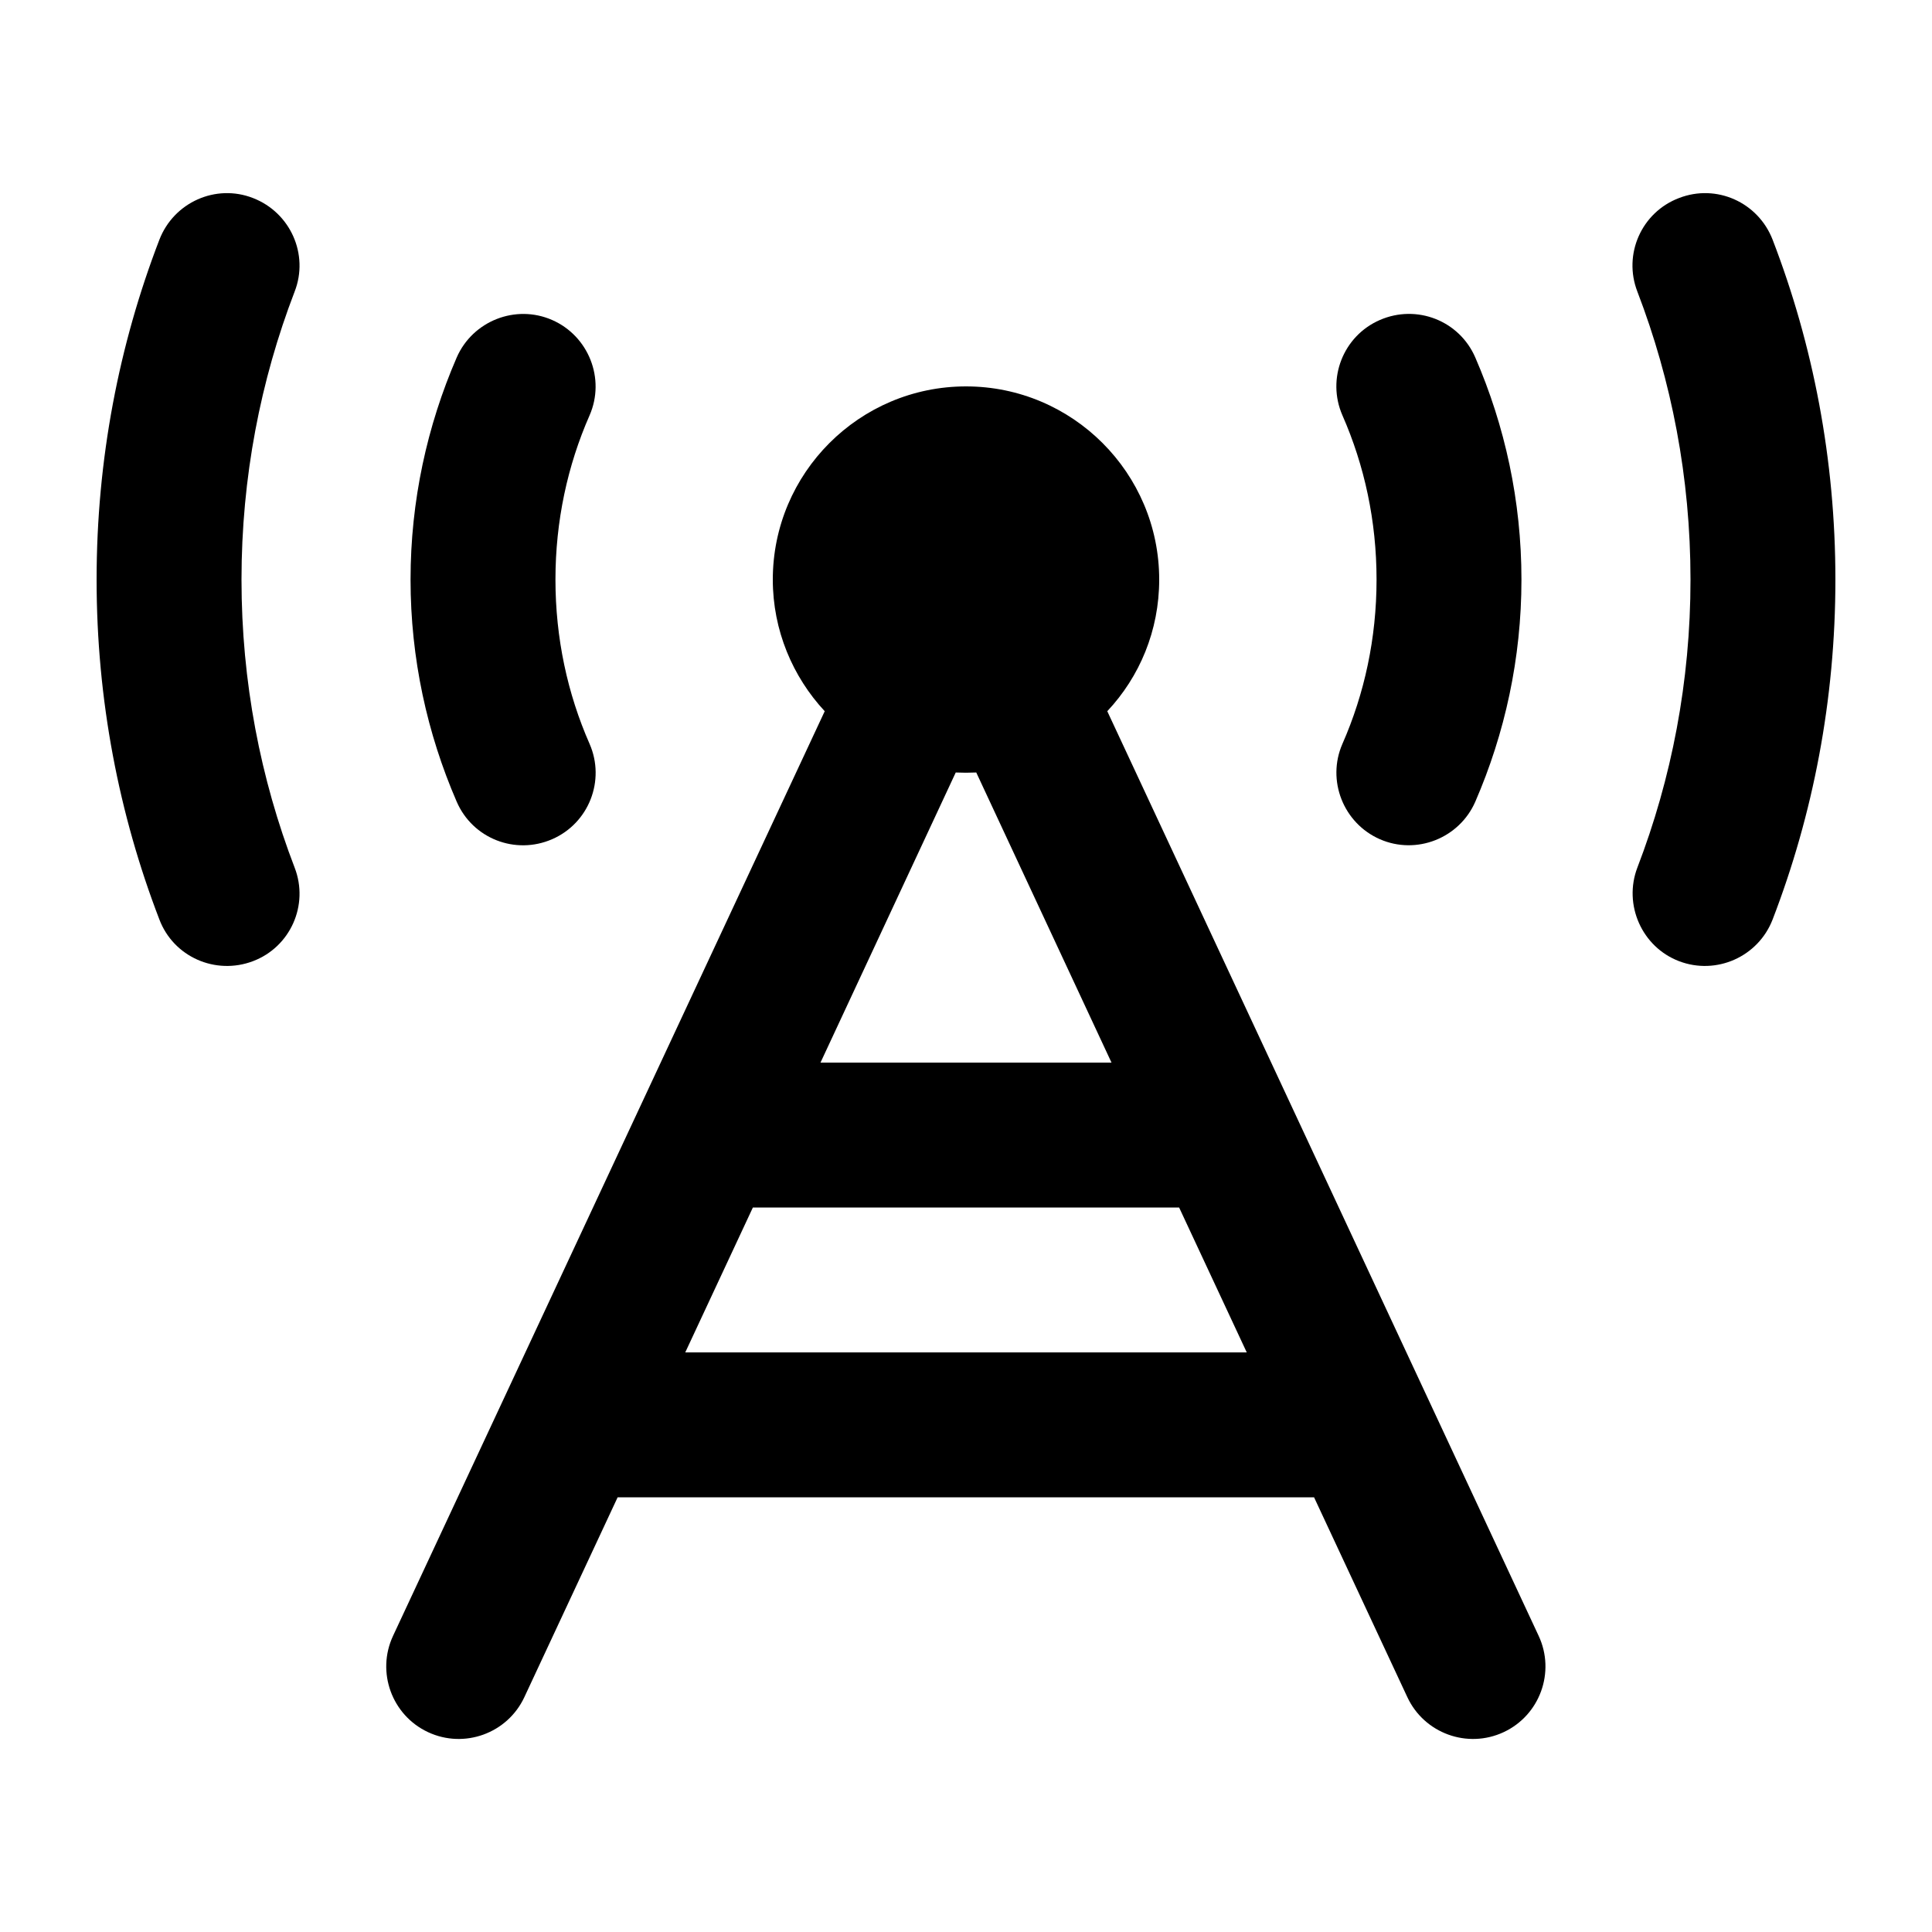 <svg xmlns="http://www.w3.org/2000/svg" viewBox="0 0 640 640"><!--! Font Awesome Pro 7.1.0 by @fontawesome - https://fontawesome.com License - https://fontawesome.com/license (Commercial License) Copyright 2025 Fonticons, Inc. --><path fill="currentColor" d="M83.8 65.6C96.2 70.4 102.4 84.3 97.6 96.6C86.3 126 80 158.2 80 192C80 225.8 86.3 258 97.6 287.4C102.4 299.8 96.2 313.7 83.8 318.4C71.4 323.1 57.5 317 52.8 304.6C39.4 269.8 32 231.8 32 192C32 152.2 39.4 114.2 52.8 79.4C57.6 67 71.5 60.8 83.8 65.6zM556.2 65.6C568.6 60.8 582.4 67 587.2 79.4C600.6 114.2 608 152.2 608 192C608 231.8 600.6 269.8 587.2 304.6C582.4 317 568.5 323.1 556.2 318.4C543.9 313.7 537.7 299.7 542.4 287.4C553.7 258 560 225.8 560 192C560 158.2 553.7 126 542.4 96.6C537.6 84.2 543.8 70.3 556.2 65.6zM323.3 255.9C321.1 256 318.8 256 316.6 255.9L271.8 352L368.2 352L323.4 255.9zM227 448L413 448L390.6 400L249.4 400L227 448zM204.6 496L173.7 562.2C168.1 574.2 153.8 579.4 141.8 573.8C129.8 568.2 124.6 553.9 130.2 541.9L273.2 235.6C262.6 224.2 256 208.8 256 192C256 156.7 284.7 128 320 128C355.3 128 384 156.7 384 192C384 208.9 377.5 224.2 366.8 235.6L509.7 541.9C515.3 553.9 510.1 568.2 498.1 573.8C486.1 579.4 471.8 574.2 466.2 562.2L435.3 496L204.5 496zM195.3 137.6C188 154.2 184 172.6 184 192C184 211.4 188 229.8 195.3 246.4C200.6 258.5 195.1 272.7 182.9 278C170.7 283.3 156.6 277.8 151.3 265.6C141.5 243 136 218.1 136 192C136 165.9 141.5 141 151.3 118.4C156.6 106.3 170.8 100.7 182.9 106C195 111.3 200.6 125.5 195.3 137.6zM488.7 118.4C498.5 141 504 165.9 504 192C504 218.1 498.5 243 488.7 265.6C483.4 277.7 469.2 283.3 457.1 278C445 272.7 439.4 258.5 444.7 246.4C452 229.8 456 211.4 456 192C456 172.6 452 154.2 444.7 137.6C439.4 125.5 444.9 111.3 457.1 106C469.3 100.7 483.4 106.2 488.7 118.4z"/></svg>